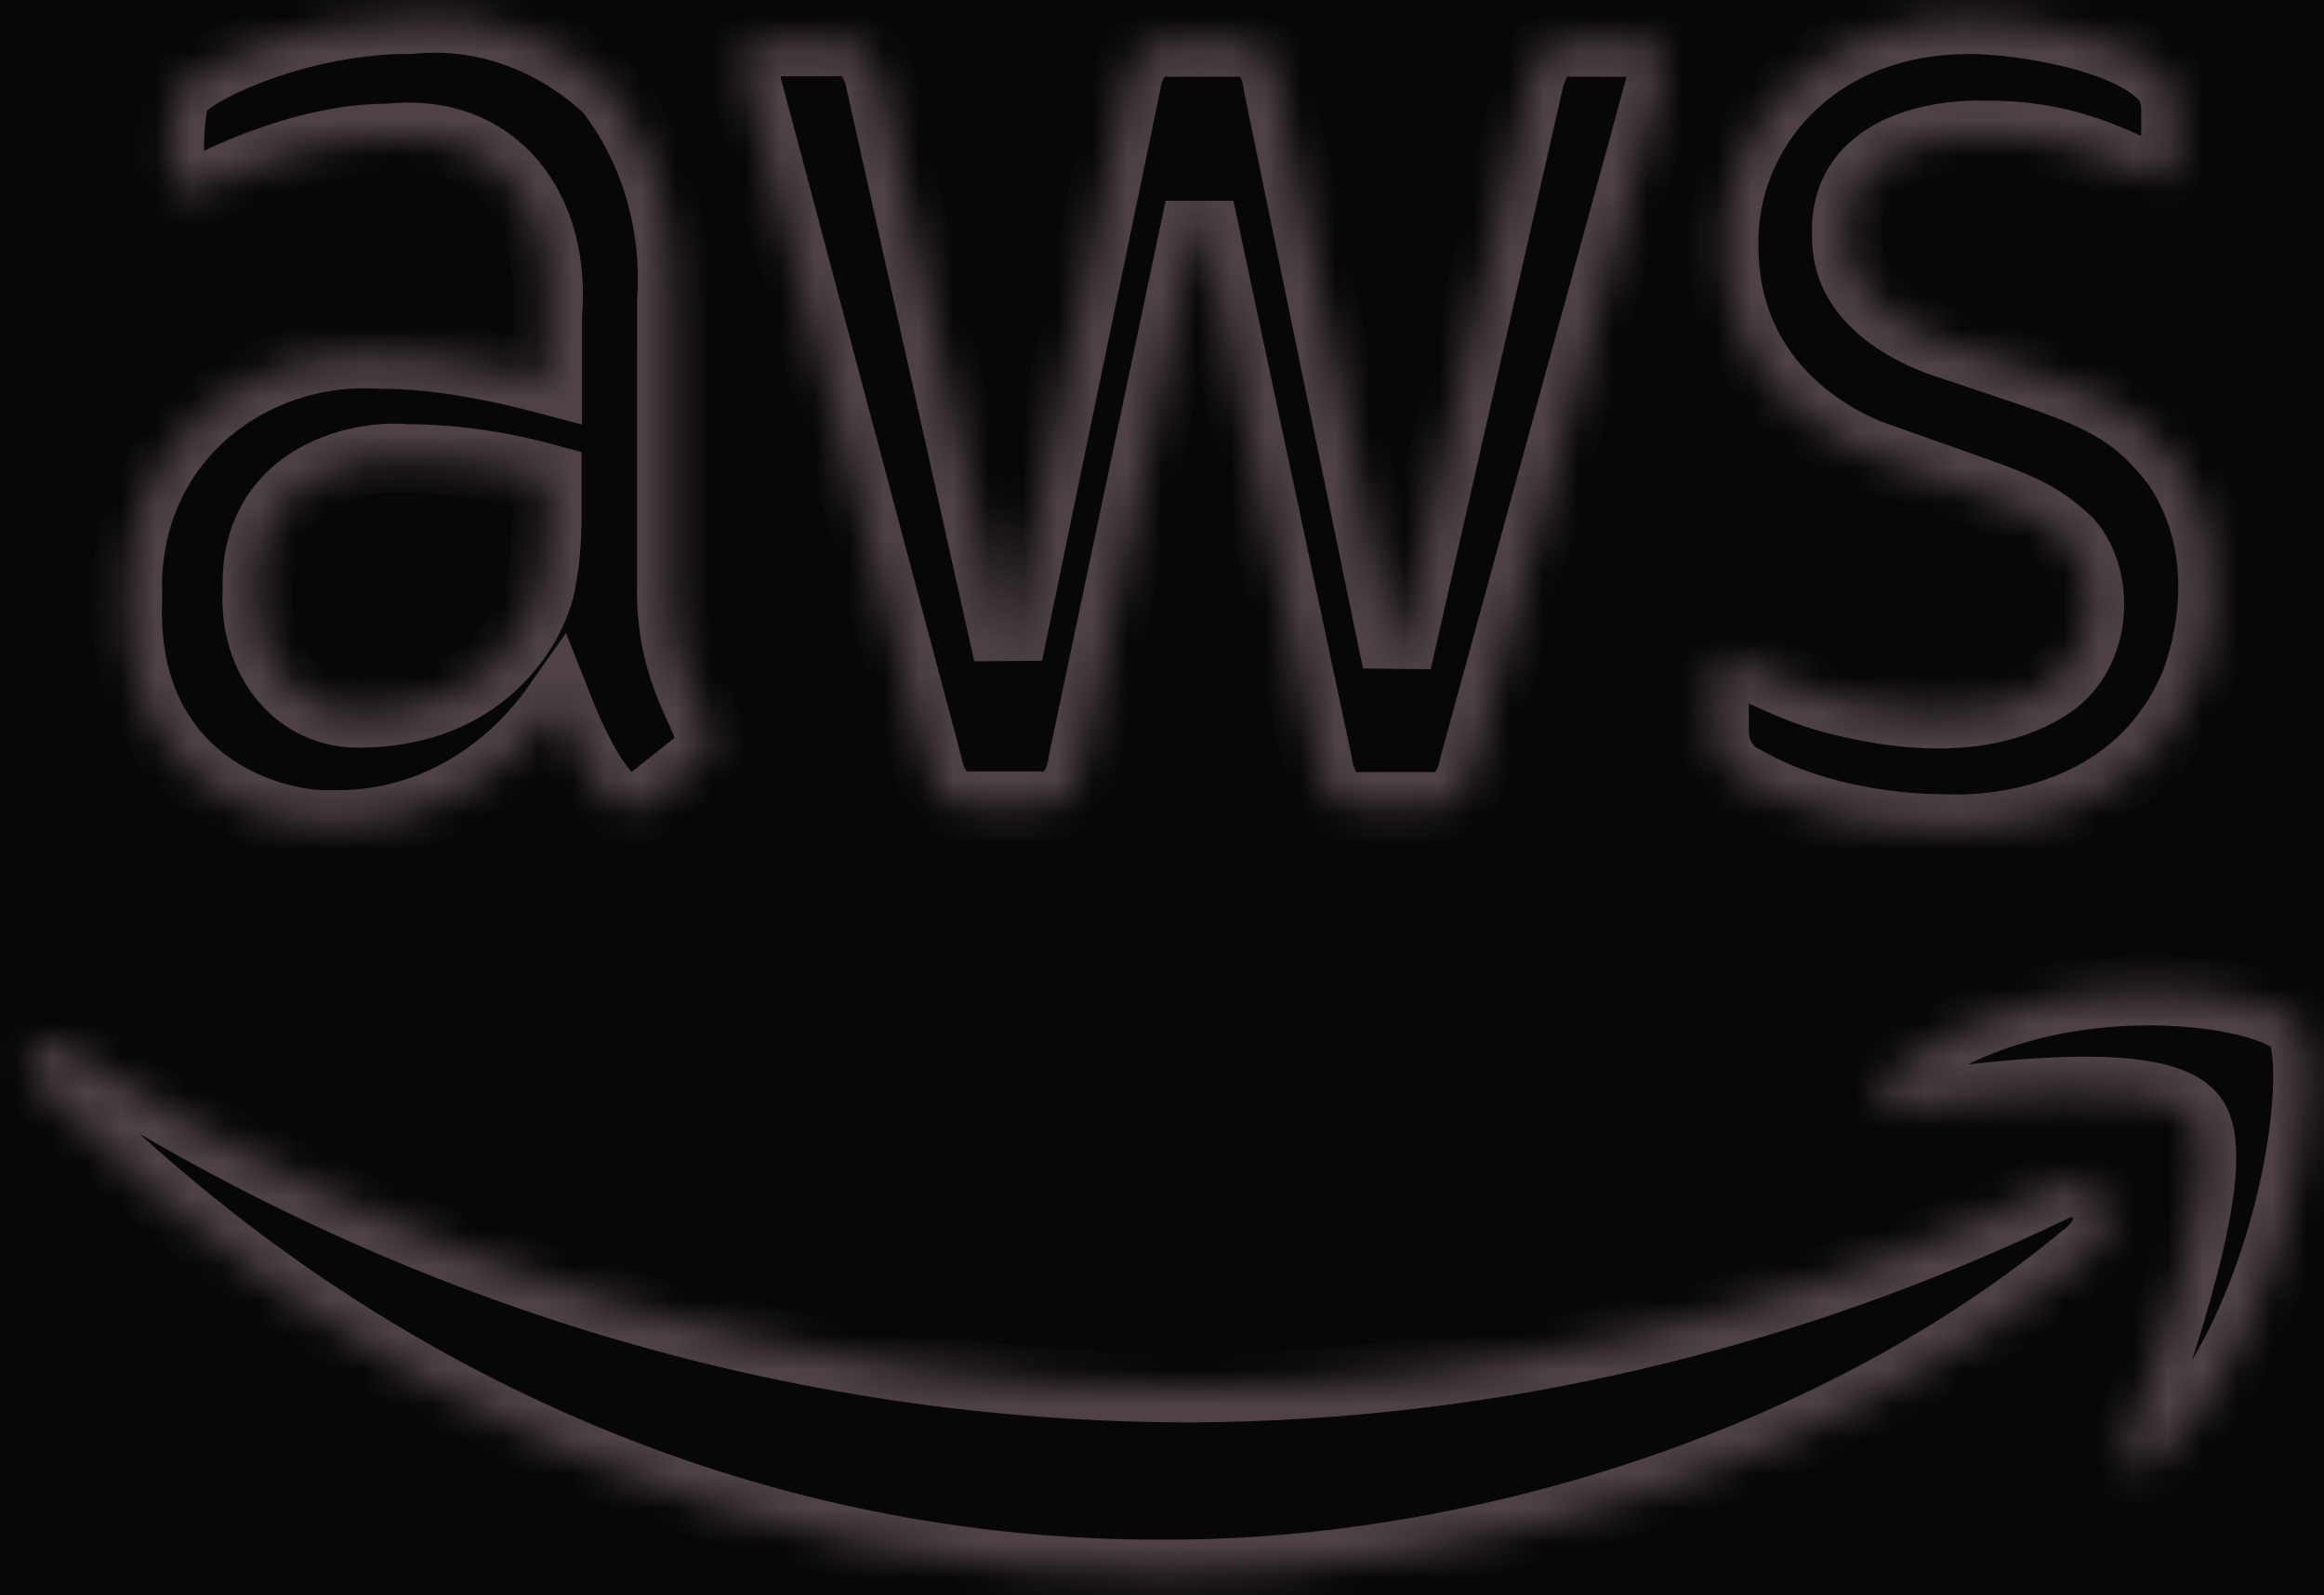 <svg width="67" height="46" viewBox="0 0 67 46" fill="none" xmlns="http://www.w3.org/2000/svg">
<rect width="67" height="46" fill="#1A1929"/>
<rect x="-371" y="-627" width="1902" height="975" fill="#070609"/>
<mask id="path-2-inside-1" fill="white">
<path d="M19.366 16.772C19.292 19.416 20.454 20.587 20.483 21.331C20.469 21.482 20.424 21.627 20.35 21.755C20.277 21.882 20.178 21.987 20.062 22.062L18.748 23.108C18.578 23.244 18.378 23.322 18.17 23.332C18.126 23.33 17.33 23.546 16.068 20.343C15.299 21.436 14.319 22.313 13.206 22.909C12.092 23.505 10.873 23.803 9.642 23.781C7.971 23.884 3.443 22.702 3.676 17.219C3.513 12.751 7.172 9.975 10.956 10.21C11.685 10.212 13.173 10.253 15.779 10.942V9.118C16.055 6.03 14.27 3.633 11.18 3.993C10.933 3.994 9.189 3.934 6.475 5.173C5.72 5.567 5.623 5.502 5.372 5.502C4.611 5.502 4.924 2.995 5.07 2.677C5.605 1.93 8.75 0.535 11.838 0.555C13.902 0.348 15.955 1.072 17.553 2.572C18.203 3.399 18.699 4.366 19.01 5.417C19.322 6.467 19.443 7.579 19.367 8.684L19.366 16.772ZM10.496 20.553C13.825 20.498 15.234 18.222 15.555 16.996C15.807 15.823 15.765 15.081 15.765 13.798C14.773 13.527 13.344 13.232 11.705 13.229C10.15 13.097 7.31 13.887 7.421 16.995C7.294 18.955 8.563 20.66 10.496 20.553ZM28.038 23.244C27.232 23.328 26.856 22.676 26.737 22.033L21.626 2.814C21.526 2.489 21.461 2.154 21.429 1.812C21.41 1.671 21.441 1.528 21.515 1.413C21.59 1.298 21.701 1.221 21.825 1.2C21.85 1.195 21.606 1.2 24.109 1.2C25.01 1.097 25.303 1.903 25.397 2.41L29.063 18.849L32.466 2.41C32.52 2.034 32.768 1.118 33.78 1.215H35.541C35.764 1.194 36.681 1.156 36.842 2.425L40.272 19.074L44.057 2.425C44.106 2.171 44.336 1.098 45.358 1.215H47.382C47.469 1.2 48.013 1.12 47.921 2.216C47.877 2.432 48.271 0.972 42.507 22.048C42.389 22.692 42.012 23.343 41.205 23.259H39.287C38.164 23.393 38.003 22.131 37.986 22.004L34.582 5.997L31.218 21.988C31.202 22.115 31.041 23.377 29.917 23.242H28.038V23.244ZM56.107 23.901C55.503 23.902 52.626 23.866 50.22 22.466C49.98 22.351 49.776 22.157 49.633 21.91C49.491 21.662 49.416 21.372 49.418 21.076V19.821C49.418 18.835 50.054 19.016 50.324 19.134C51.355 19.608 52.016 19.967 53.281 20.254C57.043 21.133 58.697 19.986 59.103 19.731C60.452 18.82 60.559 16.734 59.642 15.652C58.566 14.626 58.053 14.587 54.189 13.2C53.712 13.05 49.703 11.612 49.694 7.088C49.632 3.792 52.265 0.531 56.829 0.558C58.13 0.556 61.595 1.04 62.533 2.381C62.671 2.625 62.74 2.912 62.73 3.203V4.383C62.73 4.901 62.564 5.16 62.23 5.16C61.439 5.06 60.035 3.856 57.184 3.905C56.477 3.863 53.09 4.011 53.242 6.82C53.198 9.033 55.973 9.863 56.291 9.959C60.033 11.239 61.284 11.452 62.769 13.412C64.528 16.009 63.58 19.05 63.215 19.883C61.257 24.259 56.193 23.903 56.107 23.901ZM60.233 36.141C53.045 42.178 42.611 45.392 33.703 45.392C21.682 45.482 10.067 40.455 1.14 31.299C0.47 30.612 1.061 29.67 1.876 30.194C11.778 36.636 22.99 40.021 34.399 40.013C42.918 39.961 51.344 37.995 59.194 34.229C60.403 33.645 61.428 35.139 60.233 36.141ZM63.229 32.255C62.309 30.91 57.145 31.627 54.832 31.941C54.135 32.031 54.017 31.343 54.648 30.836C58.761 27.547 65.515 28.489 66.291 29.595C67.066 30.7 66.081 38.397 62.231 42.074C61.64 42.643 61.074 42.343 61.337 41.596C62.203 39.115 64.148 33.601 63.229 32.255Z"/>
</mask>
<path d="M19.366 16.772C19.292 19.416 20.454 20.587 20.483 21.331C20.469 21.482 20.424 21.627 20.35 21.755C20.277 21.882 20.178 21.987 20.062 22.062L18.748 23.108C18.578 23.244 18.378 23.322 18.17 23.332C18.126 23.33 17.33 23.546 16.068 20.343C15.299 21.436 14.319 22.313 13.206 22.909C12.092 23.505 10.873 23.803 9.642 23.781C7.971 23.884 3.443 22.702 3.676 17.219C3.513 12.751 7.172 9.975 10.956 10.21C11.685 10.212 13.173 10.253 15.779 10.942V9.118C16.055 6.03 14.27 3.633 11.18 3.993C10.933 3.994 9.189 3.934 6.475 5.173C5.72 5.567 5.623 5.502 5.372 5.502C4.611 5.502 4.924 2.995 5.07 2.677C5.605 1.93 8.75 0.535 11.838 0.555C13.902 0.348 15.955 1.072 17.553 2.572C18.203 3.399 18.699 4.366 19.01 5.417C19.322 6.467 19.443 7.579 19.367 8.684L19.366 16.772ZM10.496 20.553C13.825 20.498 15.234 18.222 15.555 16.996C15.807 15.823 15.765 15.081 15.765 13.798C14.773 13.527 13.344 13.232 11.705 13.229C10.15 13.097 7.31 13.887 7.421 16.995C7.294 18.955 8.563 20.66 10.496 20.553ZM28.038 23.244C27.232 23.328 26.856 22.676 26.737 22.033L21.626 2.814C21.526 2.489 21.461 2.154 21.429 1.812C21.41 1.671 21.441 1.528 21.515 1.413C21.59 1.298 21.701 1.221 21.825 1.2C21.85 1.195 21.606 1.2 24.109 1.2C25.01 1.097 25.303 1.903 25.397 2.41L29.063 18.849L32.466 2.41C32.52 2.034 32.768 1.118 33.78 1.215H35.541C35.764 1.194 36.681 1.156 36.842 2.425L40.272 19.074L44.057 2.425C44.106 2.171 44.336 1.098 45.358 1.215H47.382C47.469 1.2 48.013 1.12 47.921 2.216C47.877 2.432 48.271 0.972 42.507 22.048C42.389 22.692 42.012 23.343 41.205 23.259H39.287C38.164 23.393 38.003 22.131 37.986 22.004L34.582 5.997L31.218 21.988C31.202 22.115 31.041 23.377 29.917 23.242H28.038V23.244ZM56.107 23.901C55.503 23.902 52.626 23.866 50.22 22.466C49.98 22.351 49.776 22.157 49.633 21.91C49.491 21.662 49.416 21.372 49.418 21.076V19.821C49.418 18.835 50.054 19.016 50.324 19.134C51.355 19.608 52.016 19.967 53.281 20.254C57.043 21.133 58.697 19.986 59.103 19.731C60.452 18.82 60.559 16.734 59.642 15.652C58.566 14.626 58.053 14.587 54.189 13.2C53.712 13.05 49.703 11.612 49.694 7.088C49.632 3.792 52.265 0.531 56.829 0.558C58.13 0.556 61.595 1.04 62.533 2.381C62.671 2.625 62.74 2.912 62.73 3.203V4.383C62.73 4.901 62.564 5.16 62.23 5.16C61.439 5.06 60.035 3.856 57.184 3.905C56.477 3.863 53.09 4.011 53.242 6.82C53.198 9.033 55.973 9.863 56.291 9.959C60.033 11.239 61.284 11.452 62.769 13.412C64.528 16.009 63.58 19.05 63.215 19.883C61.257 24.259 56.193 23.903 56.107 23.901ZM60.233 36.141C53.045 42.178 42.611 45.392 33.703 45.392C21.682 45.482 10.067 40.455 1.14 31.299C0.47 30.612 1.061 29.67 1.876 30.194C11.778 36.636 22.99 40.021 34.399 40.013C42.918 39.961 51.344 37.995 59.194 34.229C60.403 33.645 61.428 35.139 60.233 36.141ZM63.229 32.255C62.309 30.91 57.145 31.627 54.832 31.941C54.135 32.031 54.017 31.343 54.648 30.836C58.761 27.547 65.515 28.489 66.291 29.595C67.066 30.7 66.081 38.397 62.231 42.074C61.64 42.643 61.074 42.343 61.337 41.596C62.203 39.115 64.148 33.601 63.229 32.255Z" stroke="#F3D1D4" stroke-opacity="0.3" stroke-width="2" mask="url(#path-2-inside-1)"/>
</svg>
